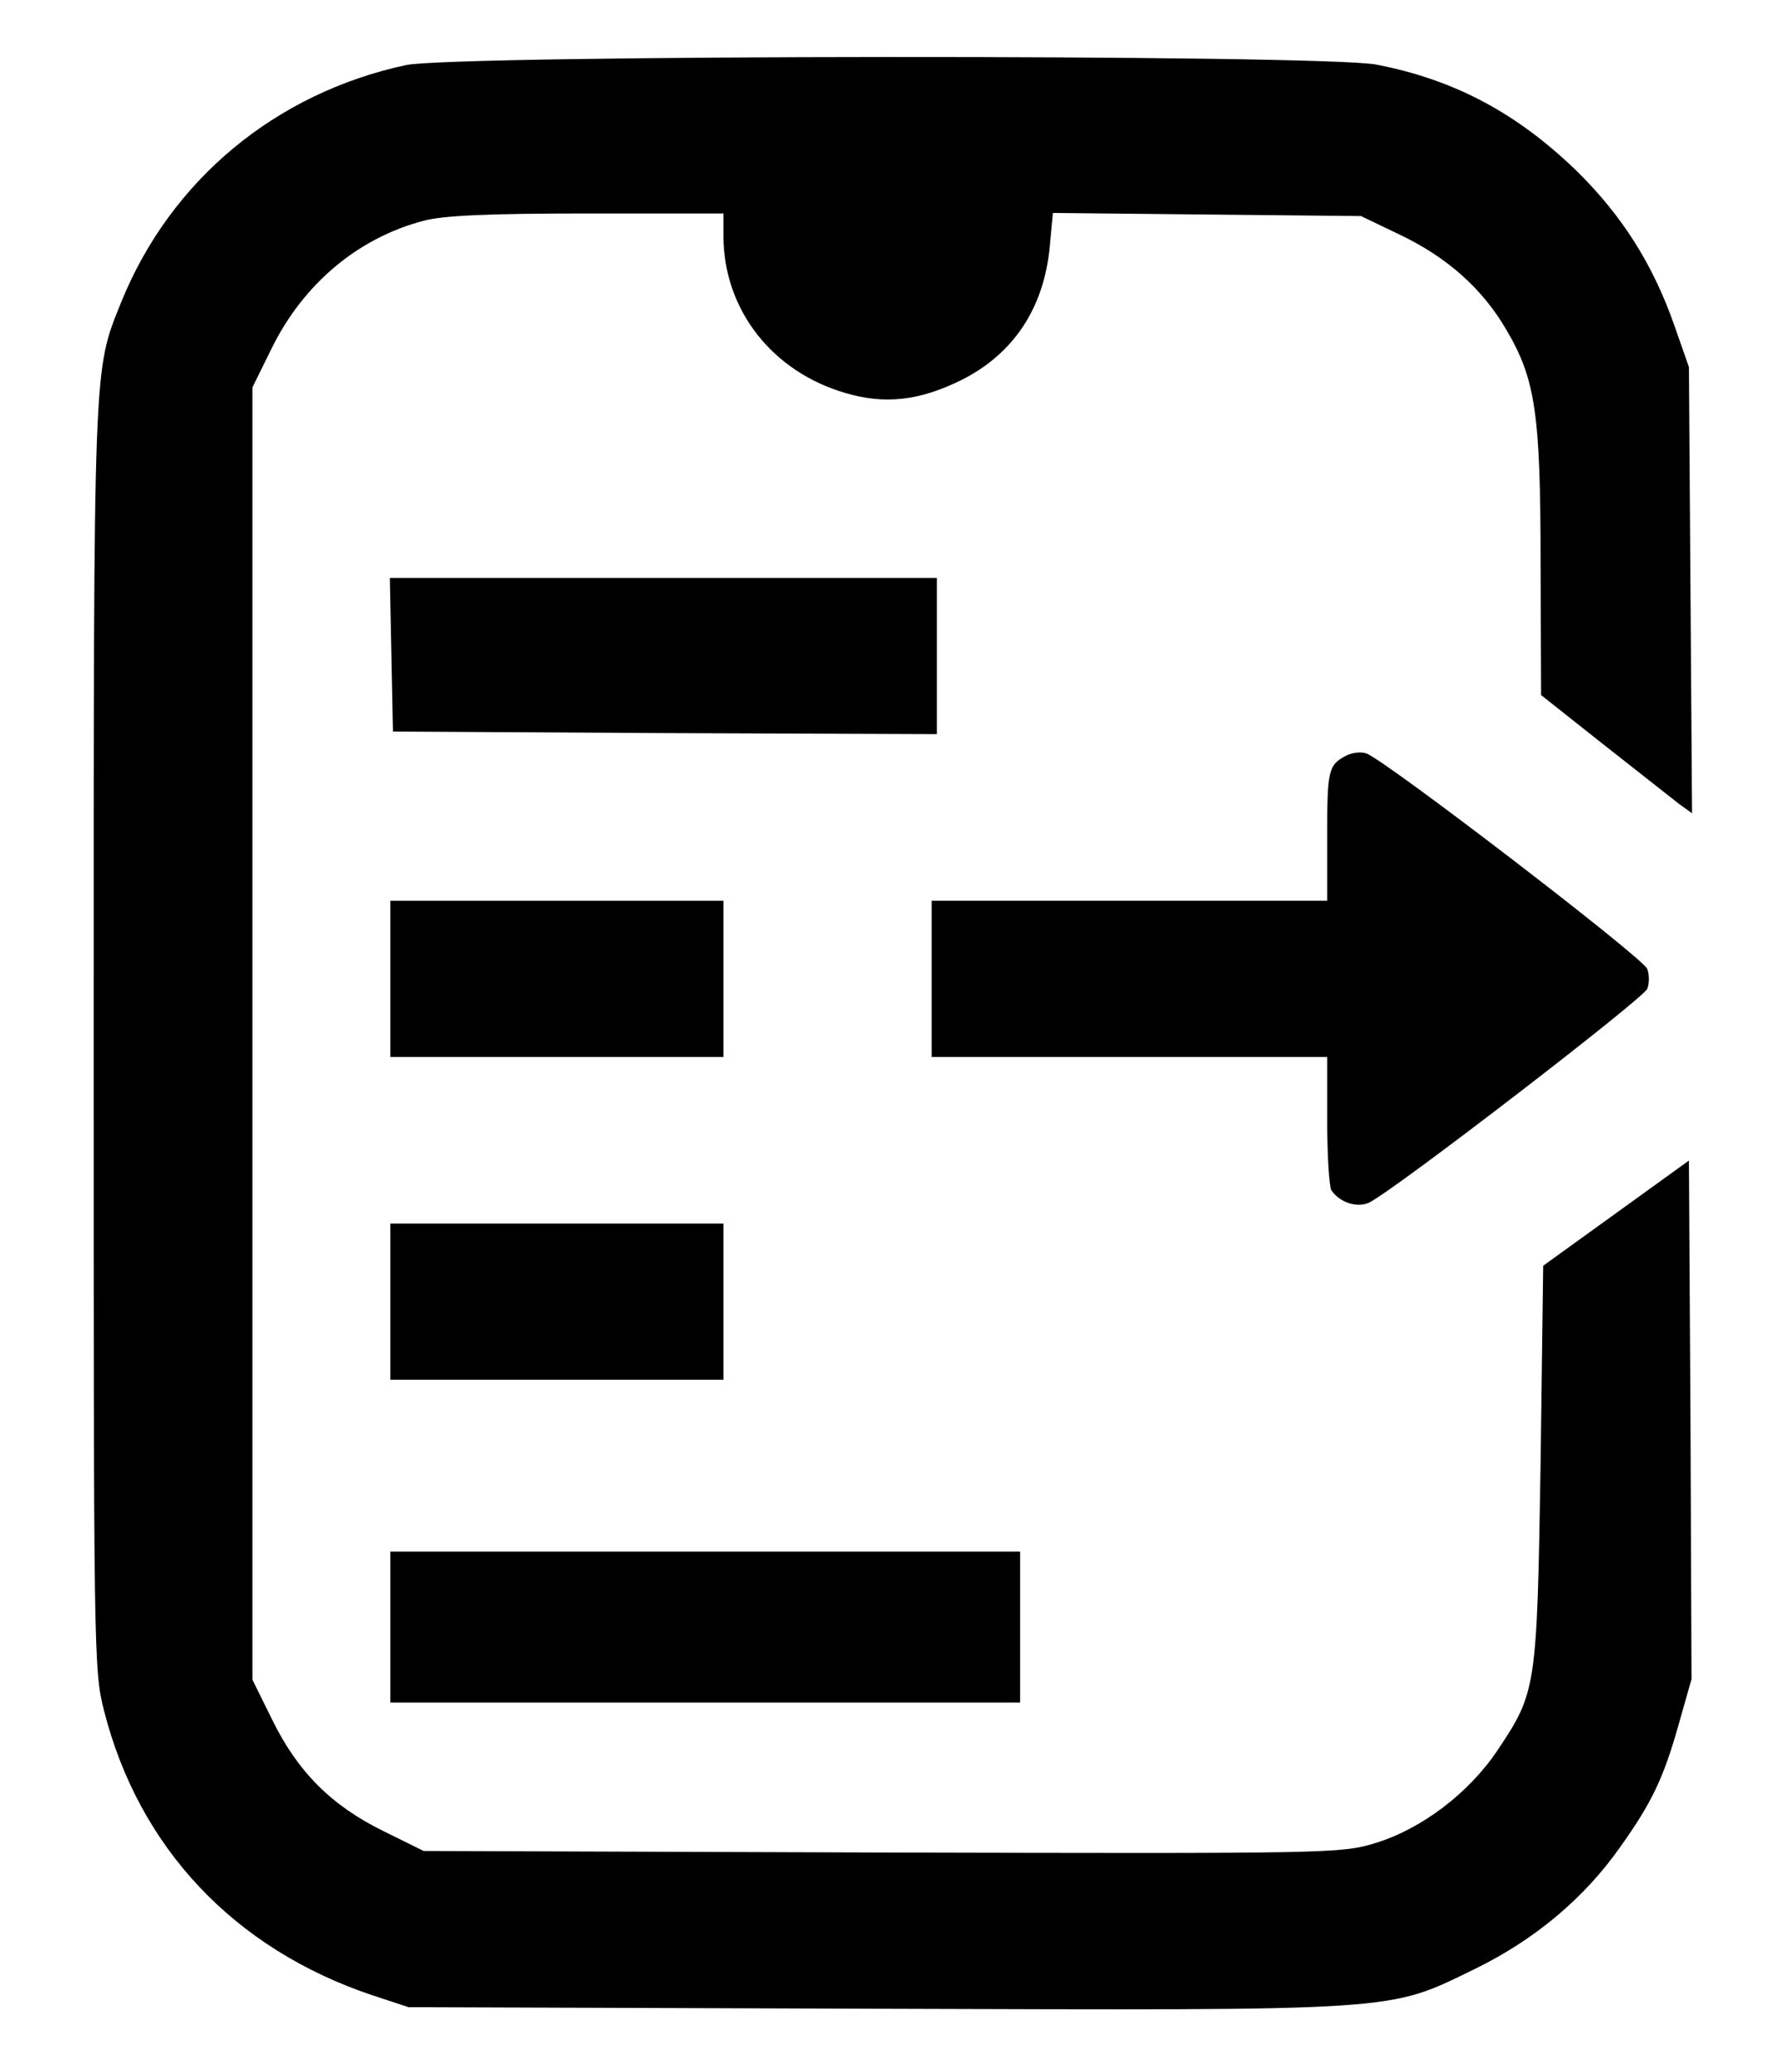 <?xml version="1.0" standalone="no"?>
<!DOCTYPE svg PUBLIC "-//W3C//DTD SVG 20010904//EN"
 "http://www.w3.org/TR/2001/REC-SVG-20010904/DTD/svg10.dtd">
<svg version="1.0" xmlns="http://www.w3.org/2000/svg"
 width="342pt" height="398pt" viewBox="0 0 342 398"
 preserveAspectRatio="xMidYMid meet">
<g transform="translate(0,398) scale(0.1,-0.1)"
fill="#000000" stroke="none">
<path d="M780 3855 c-251 -54 -452 -221 -547 -455 -54 -135 -53 -99 -53 -1411
0 -1186 0 -1218 20 -1295 67 -263 250 -457 515 -546 l70 -23 895 -3 c1022 -3
984 -6 1155 77 114 56 209 135 279 235 59 83 82 130 111 233 l25 88 -2 498 -3
498 -140 -101 -140 -101 -5 -382 c-7 -430 -8 -437 -83 -549 -55 -82 -146 -151
-235 -178 -66 -20 -86 -20 -948 -18 l-880 3 -77 38 c-100 49 -165 114 -214
214 l-38 77 0 1241 0 1241 37 75 c61 124 166 212 292 245 37 10 123 14 314 14
l262 0 0 -43 c0 -141 93 -261 235 -302 75 -22 141 -15 222 25 100 50 159 138
170 257 l6 64 296 -3 296 -3 75 -36 c90 -43 158 -103 204 -182 56 -95 66 -160
66 -449 l1 -253 120 -95 c66 -52 131 -103 145 -114 l25 -18 -3 428 -3 429 -28
80 c-41 117 -100 210 -186 295 -115 112 -236 177 -387 206 -109 20 -1766 19
-1864 -1z"/>
<path d="M752 2723 l3 -148 522 -3 523 -2 0 150 0 150 -525 0 -526 0 3 -147z"/>
<path d="M2585 2528 c-33 -18 -35 -28 -35 -155 l0 -123 -380 0 -380 0 0 -150
0 -150 380 0 380 0 0 -122 c0 -68 4 -128 8 -134 16 -24 51 -35 74 -23 55 29
528 393 533 410 4 10 4 27 0 38 -6 20 -507 404 -540 414 -11 4 -29 1 -40 -5z"/>
<path d="M750 2100 l0 -150 320 0 320 0 0 150 0 150 -320 0 -320 0 0 -150z"/>
<path d="M750 1480 l0 -150 320 0 320 0 0 150 0 150 -320 0 -320 0 0 -150z"/>
<path d="M750 855 l0 -145 605 0 605 0 0 145 0 145 -605 0 -605 0 0 -145z"/>
</g>
</svg>
